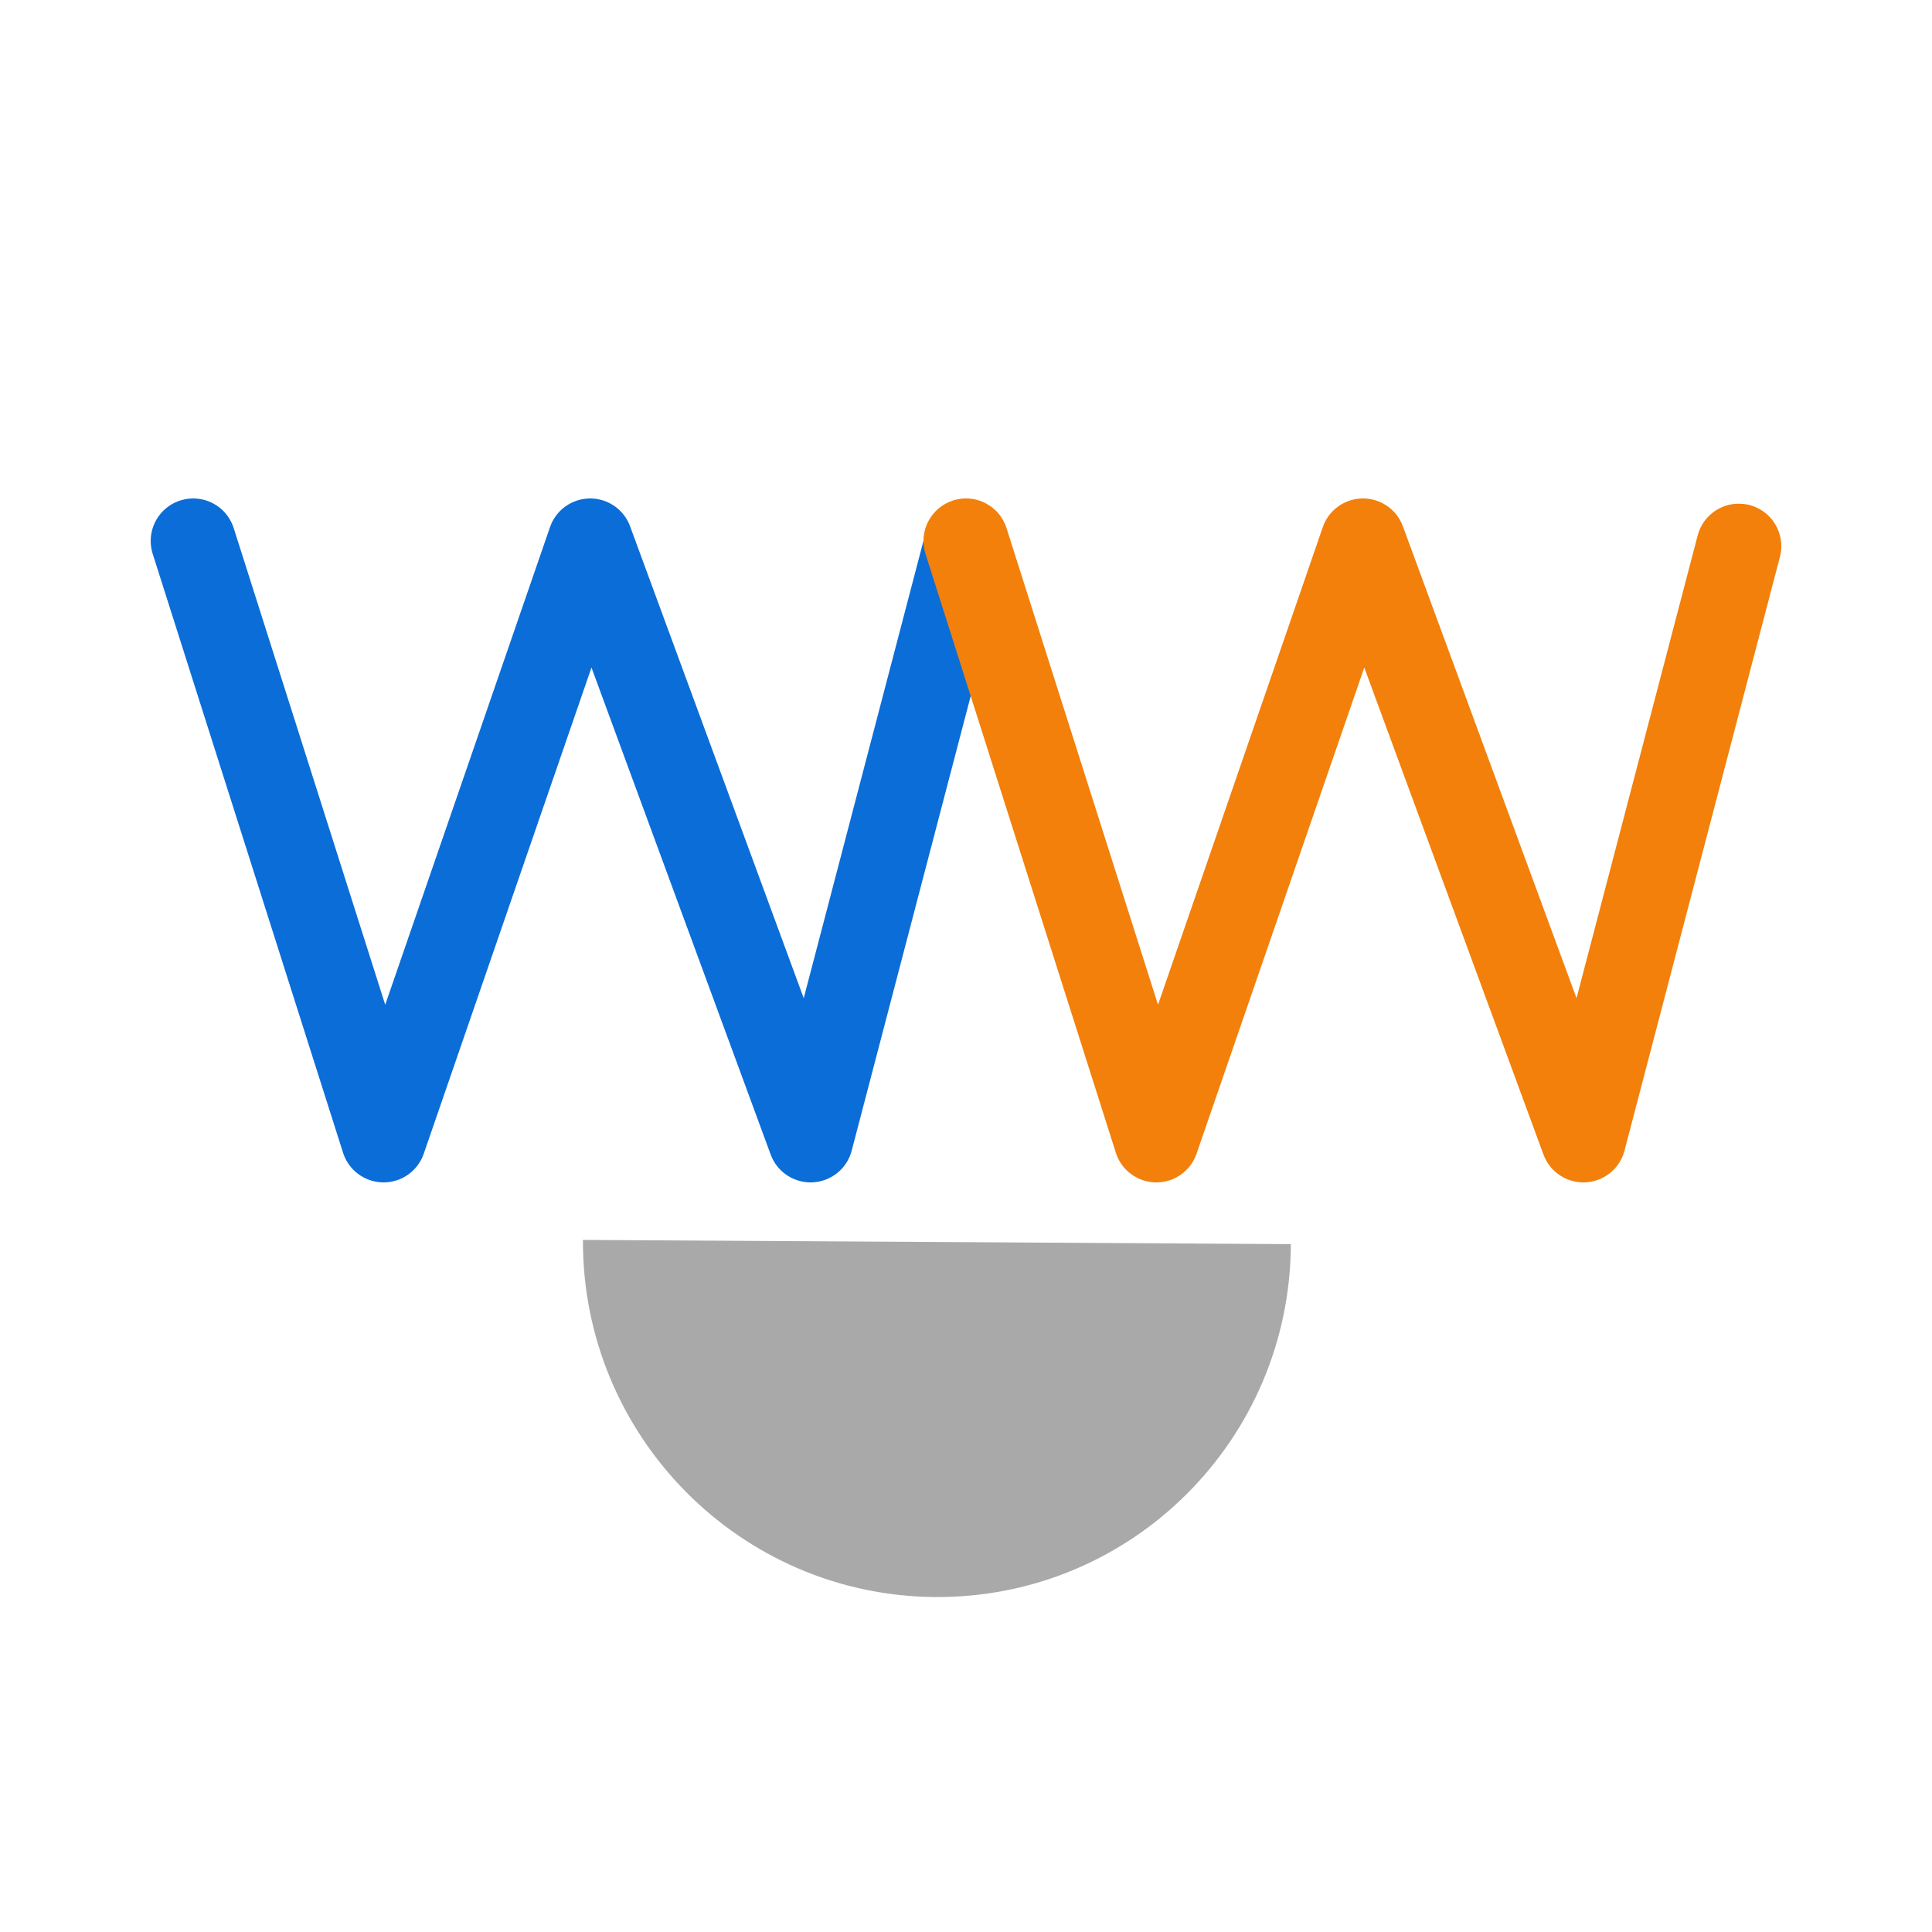 <?xml version="1.0" encoding="UTF-8"?>
<svg width="100px" height="100px" viewBox="0 0 100 100" version="1.1" xmlns="http://www.w3.org/2000/svg" xmlns:xlink="http://www.w3.org/1999/xlink">
    <!-- Generator: Sketch 59 (86127) - https://sketch.com -->
    <title>icon/domain-setting</title>
    <desc>Created with Sketch.</desc>
    <g id="icon/domain-setting" stroke="none" stroke-width="1" fill="none" fill-rule="evenodd">
        <polyline id="Path-4" stroke="#0B6DD7" stroke-width="4.4" stroke-linecap="round" stroke-linejoin="round" points="10 28 19.853 59 30.548 28 41.955 59 50 28.27"></polyline>
        <polyline id="Path-4" stroke="#F2800B" stroke-width="4.4" stroke-linecap="round" stroke-linejoin="round" points="50 28 59.853 59 70.548 28 81.955 59 90 28.27"></polyline>
        <path d="M49.288,52 L34,85.301 C43.214,89.554 54.106,85.547 58.328,76.352 C62.549,67.156 58.502,56.253 49.288,52" id="Fill-4-Copy" fill="#A9A9A9" transform="translate(47, 69.5) scale(-1, 1) rotate(65) translate(-47, -69.5) "></path>
    </g>
</svg>